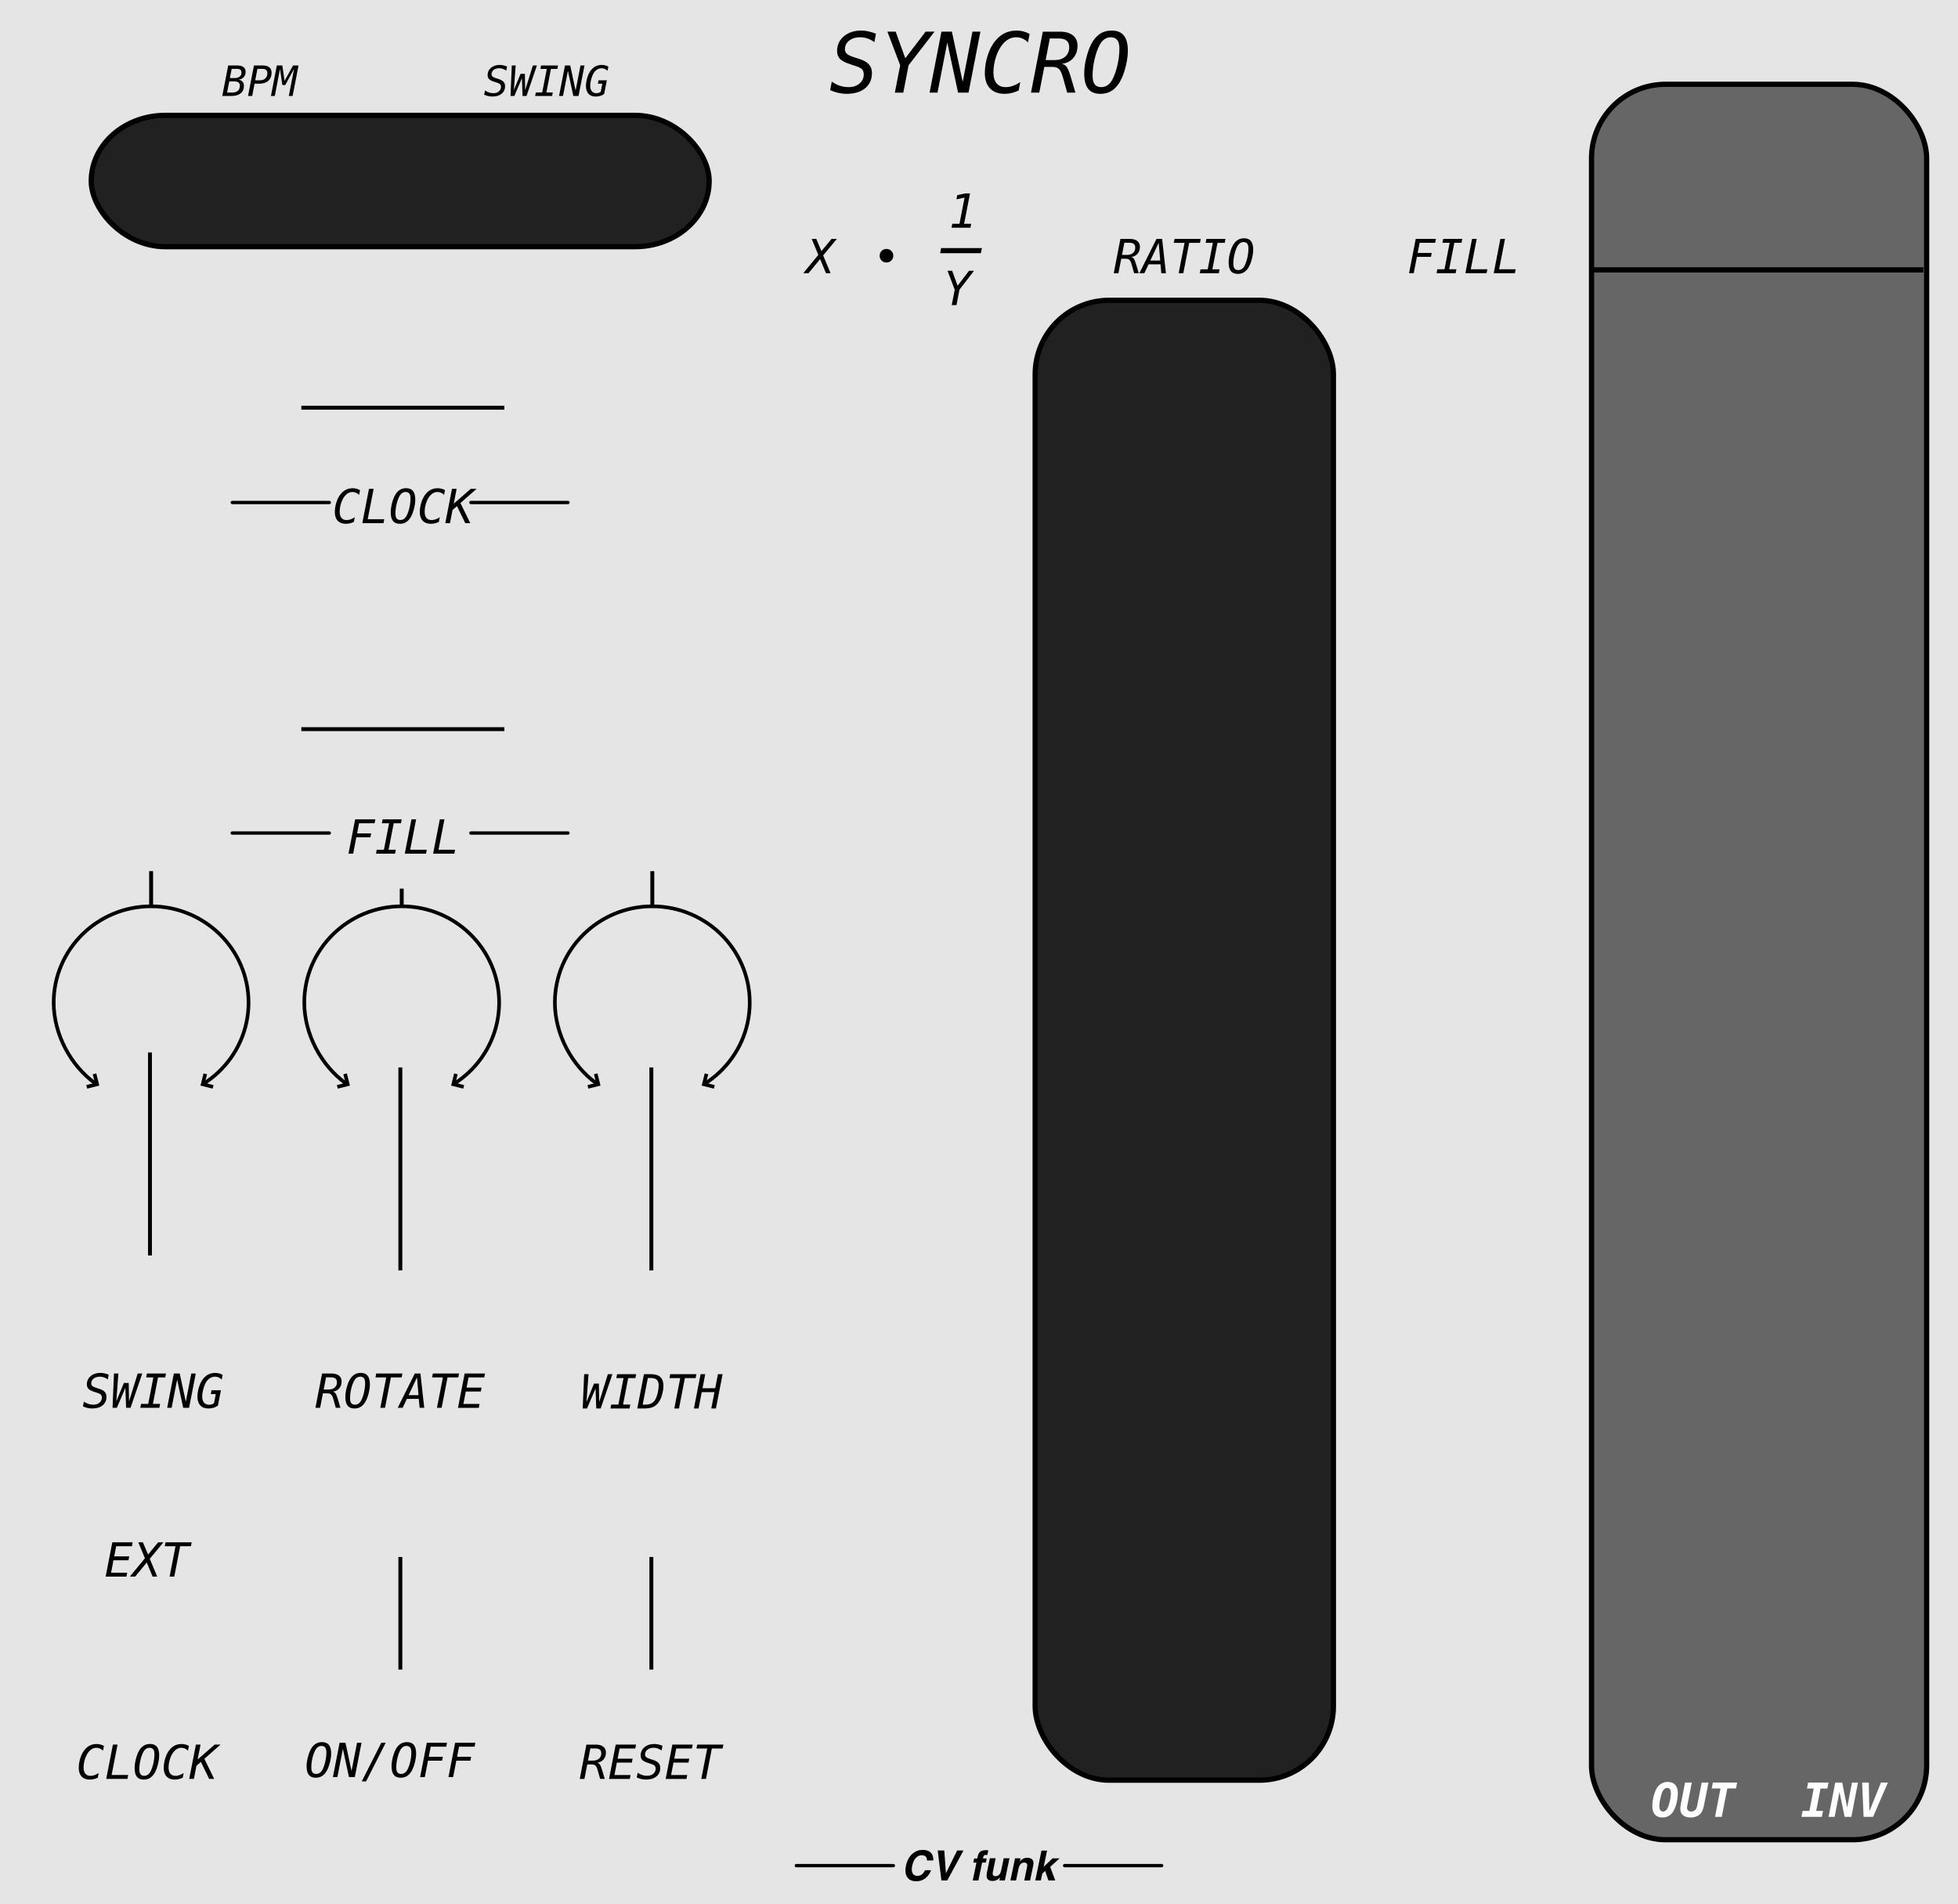 <?xml version="1.0" encoding="UTF-8" standalone="no"?>
<!-- Created with Inkscape (http://www.inkscape.org/) -->

<svg
   width="132.144mm"
   height="128.5mm"
   viewBox="0 0 132.144 128.5"
   version="1.1"
   id="svg8"
   inkscape:version="1.3.2 (091e20e, 2023-11-25)"
   sodipodi:docname="Syncro.svg"
   xml:space="preserve"
   xmlns:inkscape="http://www.inkscape.org/namespaces/inkscape"
   xmlns:sodipodi="http://sodipodi.sourceforge.net/DTD/sodipodi-0.dtd"
   xmlns="http://www.w3.org/2000/svg"
   xmlns:svg="http://www.w3.org/2000/svg"
   xmlns:rdf="http://www.w3.org/1999/02/22-rdf-syntax-ns#"
   xmlns:cc="http://creativecommons.org/ns#"
   xmlns:dc="http://purl.org/dc/elements/1.1/"
   xmlns:serif="http://www.serif.com/"><rect x="0" y="0" width="132.144" height="128.5" fill="#808080" stroke="none"/><defs
     id="defs2">
            
            
        
            
            
        </defs><sodipodi:namedview
     id="base"
     pagecolor="#ffffff"
     bordercolor="#666666"
     borderopacity="1.0"
     inkscape:pageopacity="0.0"
     inkscape:pageshadow="2"
     inkscape:zoom="1.1756216"
     inkscape:cx="249.65517"
     inkscape:cy="73.578099"
     inkscape:document-units="mm"
     inkscape:current-layer="layer1"
     showgrid="false"
     units="mm"
     inkscape:snap-bbox="true"
     inkscape:snap-page="true"
     inkscape:bbox-nodes="false"
     inkscape:snap-bbox-edge-midpoints="false"
     inkscape:window-width="1672"
     inkscape:window-height="982"
     inkscape:window-x="29"
     inkscape:window-y="38"
     inkscape:window-maximized="0"
     inkscape:snap-bbox-midpoints="true"
     inkscape:snap-nodes="false"
     inkscape:showpageshadow="2"
     inkscape:pagecheckerboard="0"
     inkscape:deskcolor="#d1d1d1"
     showguides="false" /><g
     inkscape:label="Layer 1"
     inkscape:groupmode="layer"
     id="layer1"
     transform="translate(0,-168.5)"
     style="display:inline"><rect
       x="-0.045"
       y="168.299"
       width="132.505"
       height="129.38"
       style="clip-rule:evenodd;display:inline;fill:#e5e5e5;fill-opacity:1;fill-rule:evenodd;stroke:#ebebeb;stroke-width:0.085px;stroke-linecap:round;stroke-linejoin:round;stroke-miterlimit:1.5;stroke-opacity:1"
       id="rect1-0" /><g
       id="text5"
       style="font-style:italic;font-size:3.175px;font-family:Menlo;-inkscape-font-specification:'Menlo Italic';text-align:center;text-anchor:middle;fill:#000000;stroke-width:0.353"
       aria-label="EXT&#10;CLOCK"><path
         style="stroke-width:0.353;fill:#000000"
         d="m 7.581,272.586 h 1.372 l -0.051,0.264 h -1.06 l -0.133,0.685 h 1.012 l -0.05,0.264 h -1.014 l -0.161,0.839 h 1.088 l -0.051,0.264 H 7.13 Z m 1.753,0 H 9.645 l 0.347,0.825 0.682,-0.825 h 0.358 l -0.924,1.115 0.502,1.2 H 10.299 L 9.905,273.951 9.121,274.9 H 8.762 l 1.019,-1.236 z m 1.836,0 h 1.767 l -0.051,0.264 h -0.727 l -0.397,2.051 h -0.316 l 0.4,-2.051 H 11.119 Z"
         id="path5" /><path
         style="stroke-width:0.353;fill:#000000"
         d="m 6.6,288.472 q -0.13,0.064 -0.264,0.095 -0.132,0.033 -0.273,0.033 -0.357,0 -0.553,-0.206 -0.195,-0.206 -0.195,-0.578 0,-0.341 0.109,-0.676 0.109,-0.335 0.285,-0.547 0.166,-0.202 0.366,-0.298 0.2,-0.096 0.456,-0.096 0.124,0 0.246,0.033 0.122,0.033 0.239,0.095 l -0.064,0.321 q -0.099,-0.098 -0.209,-0.146 -0.11,-0.048 -0.234,-0.048 -0.147,0 -0.273,0.064 -0.126,0.062 -0.236,0.191 -0.161,0.191 -0.26,0.488 -0.098,0.298 -0.098,0.597 0,0.268 0.121,0.411 0.121,0.143 0.349,0.143 0.132,0 0.271,-0.05 0.141,-0.05 0.278,-0.144 z m 1.02,-2.232 h 0.313 l -0.4,2.051 h 1.118 l -0.051,0.264 H 7.169 Z m 2.118,2.105 q 0.132,0 0.243,-0.079 0.112,-0.079 0.184,-0.226 0.115,-0.225 0.186,-0.544 0.071,-0.319 0.071,-0.614 0,-0.22 -0.082,-0.324 -0.081,-0.105 -0.251,-0.105 -0.132,0 -0.242,0.079 -0.11,0.079 -0.183,0.226 -0.118,0.228 -0.189,0.544 -0.071,0.316 -0.071,0.611 0,0.222 0.081,0.327 0.082,0.105 0.253,0.105 z m 1.006,-1.372 q 0,0.171 -0.036,0.371 -0.034,0.2 -0.101,0.411 -0.045,0.143 -0.098,0.256 -0.051,0.113 -0.112,0.205 -0.136,0.197 -0.305,0.291 -0.169,0.093 -0.394,0.093 -0.312,0 -0.462,-0.191 -0.15,-0.191 -0.15,-0.588 0,-0.172 0.033,-0.369 0.034,-0.198 0.101,-0.409 0.045,-0.143 0.096,-0.256 0.053,-0.113 0.113,-0.205 0.136,-0.197 0.305,-0.29 0.169,-0.095 0.394,-0.095 0.313,0 0.464,0.191 0.152,0.189 0.152,0.584 z m 1.591,1.499 q -0.13,0.064 -0.264,0.095 -0.132,0.033 -0.273,0.033 -0.357,0 -0.553,-0.206 -0.195,-0.206 -0.195,-0.578 0,-0.341 0.109,-0.676 0.109,-0.335 0.285,-0.547 0.166,-0.202 0.366,-0.298 0.2,-0.096 0.456,-0.096 0.124,0 0.246,0.033 0.122,0.033 0.239,0.095 l -0.064,0.321 q -0.099,-0.098 -0.209,-0.146 -0.11,-0.048 -0.234,-0.048 -0.147,0 -0.273,0.064 -0.126,0.062 -0.236,0.191 -0.161,0.191 -0.26,0.488 -0.098,0.298 -0.098,0.597 0,0.268 0.121,0.411 0.121,0.143 0.349,0.143 0.132,0 0.271,-0.05 0.141,-0.05 0.278,-0.144 z m 0.887,-2.232 h 0.313 l -0.197,1.003 1.15,-1.003 h 0.394 l -1.09,0.96 0.664,1.355 h -0.34 l -0.558,-1.149 -0.299,0.26 -0.174,0.888 h -0.315 z"
         id="path6" /></g><rect
       style="display:inline;fill:#212121;fill-opacity:1;stroke:#000000;stroke-width:0.353;stroke-dasharray:none;stroke-opacity:1"
       id="rect112"
       width="20.13"
       height="99.876"
       x="69.862"
       y="188.766"
       rx="5"
       ry="5" /><rect
       style="display:inline;fill:#666666;fill-opacity:1;stroke:#000000;stroke-width:0.353;stroke-dasharray:none;stroke-opacity:1"
       id="rect49"
       width="22.616"
       height="118.472"
       x="107.411"
       y="174.188"
       rx="5"
       ry="5" /><g
       id="g212"
       transform="translate(7.034,-0.2)"><path
         id="path128"
         d="m 55.888,293.881 c 0.059,0.125 0.079,0.251 0.058,0.378 h -0.415 c -0.006,-0.097 -0.025,-0.17 -0.058,-0.22 -0.057,-0.088 -0.159,-0.132 -0.307,-0.132 -0.151,0 -0.283,0.062 -0.396,0.186 -0.113,0.124 -0.193,0.299 -0.24,0.527 -0.048,0.227 -0.037,0.397 0.031,0.51 0.068,0.113 0.173,0.169 0.315,0.169 0.145,0 0.267,-0.049 0.364,-0.146 0.053,-0.052 0.104,-0.13 0.154,-0.235 h 0.411 c -0.082,0.221 -0.211,0.4 -0.387,0.539 -0.176,0.138 -0.38,0.207 -0.611,0.207 -0.285,0 -0.49,-0.093 -0.615,-0.28 -0.124,-0.188 -0.151,-0.445 -0.083,-0.772 0.073,-0.353 0.223,-0.626 0.448,-0.817 0.197,-0.167 0.42,-0.25 0.669,-0.25 0.334,0 0.554,0.112 0.663,0.335 z"
         style="clip-rule:evenodd;fill:#000000;fill-rule:nonzero;stroke-width:0.352;stroke-linecap:round;stroke-linejoin:round;stroke-miterlimit:1.5" /><path
         id="path129"
         d="m 56.806,295.122 0.756,-1.537 h 0.431 l -1.099,2.024 h -0.392 l -0.249,-2.024 h 0.443 z"
         style="clip-rule:evenodd;fill:#000000;fill-rule:nonzero;stroke-width:0.352;stroke-linecap:round;stroke-linejoin:round;stroke-miterlimit:1.5" /><path
         id="path130"
         d="m 59.558,294.126 -0.058,0.276 h -0.251 l -0.251,1.207 h -0.382 l 0.251,-1.207 h -0.215 l 0.058,-0.276 h 0.21 l 0.02,-0.096 c 0.034,-0.16 0.083,-0.271 0.148,-0.331 0.075,-0.089 0.218,-0.135 0.431,-0.135 0.024,0 0.046,7.1e-4 0.066,0.002 0.019,0.001 0.046,0.004 0.08,0.006 l -0.067,0.319 c -0.021,-0.003 -0.056,-0.005 -0.106,-0.006 -0.05,-0.001 -0.088,0.01 -0.113,0.034 -0.025,0.024 -0.039,0.051 -0.045,0.08 -0.006,0.03 -0.015,0.071 -0.027,0.126 z"
         style="clip-rule:evenodd;fill:#000000;fill-rule:nonzero;stroke-width:0.352;stroke-linecap:round;stroke-linejoin:round;stroke-miterlimit:1.5" /><path
         id="path131"
         d="m 60.455,295.398 c -0.004,0.005 -0.016,0.018 -0.035,0.041 -0.019,0.023 -0.04,0.043 -0.063,0.06 -0.072,0.055 -0.138,0.092 -0.199,0.112 -0.06,0.02 -0.128,0.03 -0.204,0.03 -0.217,0 -0.347,-0.079 -0.389,-0.239 -0.024,-0.088 -0.017,-0.217 0.019,-0.389 l 0.187,-0.902 h 0.393 l -0.187,0.902 c -0.018,0.085 -0.021,0.149 -0.011,0.192 0.019,0.076 0.08,0.114 0.182,0.114 0.131,0 0.232,-0.054 0.303,-0.162 0.038,-0.059 0.067,-0.136 0.086,-0.232 l 0.169,-0.815 h 0.389 l -0.311,1.497 h -0.373 z"
         style="clip-rule:evenodd;fill:#000000;fill-rule:nonzero;stroke-width:0.352;stroke-linecap:round;stroke-linejoin:round;stroke-miterlimit:1.5" /><path
         id="path132"
         d="m 62.28,294.699 c 0.017,-0.079 0.019,-0.139 0.007,-0.181 -0.021,-0.077 -0.085,-0.116 -0.191,-0.116 -0.13,0 -0.231,0.056 -0.303,0.169 -0.038,0.06 -0.066,0.136 -0.085,0.228 l -0.168,0.81 h -0.382 l 0.311,-1.494 h 0.371 l -0.046,0.218 c 0.065,-0.076 0.124,-0.132 0.175,-0.166 0.091,-0.061 0.198,-0.09 0.319,-0.09 0.152,0 0.267,0.04 0.347,0.122 0.079,0.081 0.1,0.215 0.061,0.403 l -0.21,1.008 h -0.393 z"
         style="clip-rule:evenodd;fill:#000000;fill-rule:nonzero;stroke-width:0.352;stroke-linecap:round;stroke-linejoin:round;stroke-miterlimit:1.5" /><path
         id="path133"
         d="m 63.309,295.138 -0.097,0.47 h -0.377 l 0.42,-2.017 h 0.377 l -0.228,1.091 0.595,-0.564 h 0.476 l -0.633,0.573 0.343,0.917 h -0.463 l -0.218,-0.64 z"
         style="clip-rule:evenodd;fill:#000000;fill-rule:nonzero;stroke-width:0.352;stroke-linecap:round;stroke-linejoin:round;stroke-miterlimit:1.5" /><path
         id="path134"
         d="m 46.71,294.606 h 6.549"
         style="clip-rule:evenodd;fill:none;fill-rule:evenodd;stroke:#000000;stroke-width:0.225px;stroke-linecap:round;stroke-linejoin:round;stroke-miterlimit:1.5;stroke-opacity:1.0" /><path
         id="path135"
         d="m 64.817,294.606 h 6.549"
         style="clip-rule:evenodd;fill:none;fill-rule:evenodd;stroke:#000000;stroke-width:0.225px;stroke-linecap:round;stroke-linejoin:round;stroke-miterlimit:1.5;stroke-opacity:1.0" /></g><path
       style="font-style:italic;font-size:5.558px;font-family:Menlo;-inkscape-font-specification:'Menlo Italic';display:none;fill:#ffffff;stroke-width:0.463"
       d="m 13.942,173.031 h 0.518 l -0.244,3.283 0.893,-2.171 h 0.573 l 0.041,2.176 1.023,-3.289 h 0.537 l -1.384,4.051 h -0.526 l -0.084,-2.361 -1.007,2.361 h -0.51 z m 4.947,0.456 -0.988,2.1 h 1.167 z m -0.261,-0.456 h 0.668 l 0.45,4.051 h -0.545 l -0.095,-1.056 h -1.411 l -0.499,1.056 h -0.589 z m 2.996,3.536 1.623,-3.536 h 0.583 l -1.951,4.051 h -0.7 l -0.399,-4.051 h 0.537 z m 2.895,-3.536 h 2.402 l -0.09,0.461 h -1.856 l -0.233,1.199 h 1.772 l -0.087,0.461 h -1.775 l -0.282,1.468 h 1.905 l -0.09,0.461 h -2.456 z m 7.148,0.45 -0.296,1.522 h 0.635 q 0.448,0 0.714,-0.258 0.269,-0.261 0.269,-0.692 0,-0.293 -0.168,-0.431 -0.168,-0.141 -0.521,-0.141 z m -0.461,-0.45 h 1.194 q 0.559,0 0.852,0.25 0.293,0.25 0.293,0.722 0,0.676 -0.434,1.064 -0.434,0.388 -1.194,0.388 h -0.632 l -0.317,1.628 h -0.551 z m 4.496,2.138 q 0.195,0.038 0.312,0.182 0.119,0.144 0.266,0.624 l 0.328,1.107 h -0.545 l -0.288,-1.023 q -0.119,-0.423 -0.269,-0.556 -0.147,-0.133 -0.445,-0.133 h -0.521 l -0.334,1.712 h -0.551 l 0.784,-4.051 h 1.129 q 0.562,0 0.868,0.244 0.309,0.242 0.309,0.684 0,0.497 -0.282,0.822 -0.28,0.326 -0.763,0.388 z m -0.795,-1.688 -0.277,1.438 h 0.594 q 0.442,0 0.706,-0.231 0.266,-0.233 0.266,-0.619 0,-0.304 -0.171,-0.445 -0.171,-0.144 -0.54,-0.144 z m 3.425,3.235 q 0.231,0 0.426,-0.138 0.195,-0.138 0.323,-0.396 0.201,-0.393 0.326,-0.952 0.125,-0.559 0.125,-1.075 0,-0.385 -0.144,-0.567 -0.141,-0.185 -0.44,-0.185 -0.231,0 -0.423,0.138 -0.193,0.138 -0.32,0.396 -0.206,0.399 -0.331,0.952 -0.125,0.554 -0.125,1.069 0,0.388 0.141,0.573 0.144,0.185 0.442,0.185 z m 1.761,-2.402 q 0,0.298 -0.062,0.649 -0.06,0.35 -0.176,0.719 -0.079,0.25 -0.171,0.448 -0.09,0.198 -0.195,0.358 -0.239,0.345 -0.535,0.51 -0.296,0.163 -0.689,0.163 -0.545,0 -0.809,-0.334 -0.263,-0.334 -0.263,-1.028 0,-0.301 0.057,-0.646 0.06,-0.347 0.176,-0.716 0.079,-0.25 0.168,-0.448 0.092,-0.198 0.198,-0.358 0.239,-0.345 0.535,-0.507 0.296,-0.166 0.689,-0.166 0.548,0 0.811,0.334 0.266,0.331 0.266,1.023 z m 1.612,-0.833 -0.296,1.522 h 0.635 q 0.448,0 0.714,-0.258 0.269,-0.261 0.269,-0.692 0,-0.293 -0.168,-0.431 -0.168,-0.141 -0.521,-0.141 z m -0.461,-0.45 h 1.194 q 0.559,0 0.852,0.25 0.293,0.25 0.293,0.722 0,0.676 -0.434,1.064 -0.434,0.388 -1.194,0.388 h -0.632 l -0.317,1.628 h -0.551 z m 4.412,0.456 -0.988,2.1 h 1.167 z m -0.261,-0.456 h 0.668 l 0.45,4.051 h -0.545 l -0.095,-1.056 h -1.411 l -0.499,1.056 H 43.374 Z m 4.241,3.791 q -0.236,0.168 -0.516,0.255 -0.28,0.084 -0.597,0.084 -0.63,0 -0.969,-0.364 -0.336,-0.366 -0.336,-1.042 0,-0.244 0.043,-0.518 0.046,-0.277 0.133,-0.578 0.095,-0.317 0.223,-0.573 0.128,-0.258 0.28,-0.44 0.29,-0.353 0.64,-0.521 0.353,-0.168 0.803,-0.168 0.217,0 0.431,0.057 0.217,0.057 0.426,0.166 l -0.111,0.562 q -0.176,-0.171 -0.372,-0.255 -0.193,-0.084 -0.412,-0.084 -0.266,0 -0.499,0.114 -0.233,0.111 -0.418,0.331 -0.119,0.141 -0.225,0.353 -0.106,0.212 -0.187,0.475 -0.092,0.309 -0.141,0.581 -0.046,0.271 -0.046,0.491 0,0.464 0.214,0.716 0.214,0.252 0.608,0.252 0.185,0 0.331,-0.049 0.147,-0.052 0.247,-0.147 l 0.206,-1.066 h -0.589 l 0.081,-0.45 h 1.113 z m 2.711,-3.335 -0.988,2.1 h 1.167 z m -0.261,-0.456 h 0.668 l 0.45,4.051 h -0.545 l -0.095,-1.056 h -1.411 l -0.499,1.056 h -0.589 z m 2.136,0 h 3.094 l -0.09,0.461 h -1.273 l -0.695,3.59 H 54.706 l 0.7,-3.59 h -1.273 z m 3.761,0 h 2.252 l -0.09,0.461 h -0.852 l -0.605,3.129 h 0.852 l -0.09,0.461 H 57.2 l 0.09,-0.461 h 0.849 l 0.608,-3.129 h -0.852 z m 3.769,3.685 q 0.231,0 0.426,-0.138 0.195,-0.138 0.323,-0.396 0.201,-0.393 0.326,-0.952 0.125,-0.559 0.125,-1.075 0,-0.385 -0.144,-0.567 -0.141,-0.185 -0.44,-0.185 -0.231,0 -0.423,0.138 -0.193,0.138 -0.32,0.396 -0.206,0.399 -0.331,0.952 -0.125,0.554 -0.125,1.069 0,0.388 0.141,0.573 0.144,0.185 0.442,0.185 z m 1.761,-2.402 q 0,0.298 -0.062,0.649 -0.06,0.35 -0.176,0.719 -0.079,0.25 -0.171,0.448 -0.09,0.198 -0.195,0.358 -0.239,0.345 -0.535,0.51 -0.296,0.163 -0.689,0.163 -0.545,0 -0.809,-0.334 -0.263,-0.334 -0.263,-1.028 0,-0.301 0.057,-0.646 0.06,-0.347 0.176,-0.716 0.079,-0.25 0.168,-0.448 0.092,-0.198 0.198,-0.358 0.239,-0.345 0.535,-0.507 0.296,-0.166 0.689,-0.166 0.548,0 0.811,0.334 0.266,0.331 0.266,1.023 z m 0.996,-1.284 h 0.695 l 0.716,3.335 0.649,-3.335 h 0.529 l -0.79,4.051 h -0.695 l -0.716,-3.335 -0.651,3.335 h -0.526 z"
       id="text1"
       aria-label="WAVE PROPAGATION" /><path
       d="m 27.524,256.282 2.185,-2.296 2.054,2.296 h -4.126"
       style="clip-rule:evenodd;display:none;fill:#d08c59;fill-rule:evenodd;stroke-width:0.352;stroke-linecap:square;stroke-linejoin:round;stroke-miterlimit:1.5"
       id="path38" /><path
       d="m 45.881,256.282 2.185,-2.296 2.054,2.296 h -4.126"
       style="clip-rule:evenodd;display:none;fill:#d08c59;fill-rule:evenodd;stroke-width:0.352;stroke-linecap:square;stroke-linejoin:round;stroke-miterlimit:1.5"
       id="path39" /><path
       d="m 33.418,268.351 3.734,-2.295 0.505,2.295 h -4.126"
       style="clip-rule:evenodd;display:none;fill:#d08c59;fill-rule:evenodd;stroke-width:0.352;stroke-linecap:square;stroke-linejoin:round;stroke-miterlimit:1.5"
       id="path42" /><path
       d="m 21.306,268.367 0.495,-2.296 3.744,2.296 h -4.126"
       style="clip-rule:evenodd;display:none;fill:#d08c59;fill-rule:evenodd;stroke-width:0.352;stroke-linecap:square;stroke-linejoin:round;stroke-miterlimit:1.5"
       id="path43" /><path
       d="m 56.551,268.367 c -0.221,-1.677 -0.953,-2.436 -2.185,-2.296 0.145,1.196 -0.268,2.103 -2.054,2.296 h 4.126"
       style="clip-rule:evenodd;display:none;fill:#d08c59;fill-rule:evenodd;stroke-width:0.352;stroke-linecap:square;stroke-linejoin:round;stroke-miterlimit:1.5"
       id="path44" /><path
       d="m 39.803,268.367 c 0.221,-1.677 0.953,-2.436 2.184,-2.296 -0.144,1.196 0.268,2.103 2.054,2.296 h -4.126"
       style="clip-rule:evenodd;display:none;fill:#d08c59;fill-rule:evenodd;stroke-width:0.352;stroke-linecap:square;stroke-linejoin:round;stroke-miterlimit:1.5"
       id="path45" /><path
       style="font-style:italic;font-size:5.644px;font-family:Menlo;-inkscape-font-specification:'Menlo Italic';text-align:center;text-anchor:middle;fill:#000000;stroke-width:0.353"
       d="m 59.117,170.778 -0.107,0.565 q -0.223,-0.163 -0.463,-0.245 -0.24,-0.083 -0.496,-0.083 -0.455,0 -0.741,0.226 -0.287,0.226 -0.287,0.576 0,0.196 0.135,0.317 0.135,0.121 0.491,0.232 l 0.333,0.107 q 0.449,0.138 0.656,0.369 0.209,0.229 0.209,0.584 0,0.648 -0.458,1.028 -0.458,0.378 -1.249,0.378 -0.287,0 -0.565,-0.063 -0.276,-0.061 -0.551,-0.185 l 0.113,-0.576 q 0.27,0.19 0.546,0.281 0.278,0.091 0.587,0.091 0.455,0 0.739,-0.243 0.284,-0.243 0.284,-0.615 0,-0.226 -0.121,-0.35 -0.121,-0.124 -0.488,-0.237 l -0.278,-0.091 q -0.507,-0.16 -0.711,-0.361 -0.201,-0.204 -0.201,-0.537 0,-0.609 0.455,-0.995 0.455,-0.389 1.188,-0.389 0.22,0 0.469,0.055 0.251,0.055 0.513,0.16 z m 0.774,-0.141 h 0.557 l 0.65,1.794 1.37,-1.794 h 0.601 l -1.75,2.268 -0.356,1.847 h -0.571 l 0.361,-1.847 z m 3.646,0 h 0.706 l 0.728,3.387 0.659,-3.387 h 0.537 l -0.802,4.115 h -0.706 l -0.728,-3.387 -0.661,3.387 h -0.535 z m 5.214,3.969 q -0.232,0.113 -0.469,0.168 -0.234,0.058 -0.485,0.058 -0.634,0 -0.984,-0.367 -0.347,-0.367 -0.347,-1.028 0,-0.606 0.193,-1.202 0.193,-0.595 0.507,-0.973 0.295,-0.358 0.65,-0.529 0.356,-0.171 0.81,-0.171 0.22,0 0.438,0.058 0.218,0.058 0.424,0.168 l -0.113,0.571 q -0.176,-0.174 -0.372,-0.259 -0.196,-0.085 -0.416,-0.085 -0.262,0 -0.485,0.113 -0.223,0.11 -0.419,0.339 -0.287,0.339 -0.463,0.868 -0.174,0.529 -0.174,1.061 0,0.477 0.215,0.73 0.215,0.254 0.62,0.254 0.234,0 0.482,-0.088 0.251,-0.088 0.493,-0.256 z m 2.908,-1.797 q 0.198,0.039 0.317,0.185 0.121,0.146 0.27,0.634 l 0.333,1.124 h -0.554 l -0.292,-1.039 q -0.121,-0.43 -0.273,-0.565 -0.149,-0.135 -0.452,-0.135 h -0.529 l -0.339,1.739 h -0.559 l 0.797,-4.115 h 1.147 q 0.571,0 0.882,0.248 0.314,0.245 0.314,0.695 0,0.504 -0.287,0.835 -0.284,0.331 -0.774,0.394 z m -0.808,-1.714 -0.281,1.461 h 0.604 q 0.449,0 0.717,-0.234 0.27,-0.237 0.27,-0.628 0,-0.309 -0.174,-0.452 -0.174,-0.146 -0.548,-0.146 z m 3.478,3.285 q 0.234,0 0.433,-0.141 0.198,-0.141 0.328,-0.402 0.204,-0.4 0.331,-0.967 0.127,-0.568 0.127,-1.091 0,-0.391 -0.146,-0.576 -0.143,-0.187 -0.446,-0.187 -0.234,0 -0.43,0.141 -0.196,0.141 -0.325,0.402 -0.209,0.405 -0.336,0.967 -0.127,0.562 -0.127,1.086 0,0.394 0.143,0.582 0.146,0.187 0.449,0.187 z m 1.789,-2.439 q 0,0.303 -0.063,0.659 -0.061,0.356 -0.179,0.73 -0.08,0.254 -0.174,0.455 -0.091,0.201 -0.198,0.364 -0.243,0.35 -0.543,0.518 -0.3,0.165 -0.7,0.165 -0.554,0 -0.821,-0.339 -0.267,-0.339 -0.267,-1.045 0,-0.306 0.058,-0.656 0.061,-0.353 0.179,-0.728 0.08,-0.254 0.171,-0.455 0.094,-0.201 0.201,-0.364 0.243,-0.35 0.543,-0.515 0.3,-0.168 0.7,-0.168 0.557,0 0.824,0.339 0.27,0.336 0.27,1.039 z"
       id="text26"
       aria-label="SYNCRO" /><path
       style="font-style:italic;font-size:3.175px;font-family:Menlo;-inkscape-font-specification:'Menlo Italic';text-align:center;text-anchor:middle;fill:#000000;stroke-width:0.353"
       d="m 54.781,184.623 h 0.31 l 0.347,0.825 0.682,-0.825 h 0.358 l -0.924,1.115 0.502,1.2 h -0.312 l -0.394,-0.949 -0.784,0.949 H 54.209 l 1.019,-1.236 z"
       id="text27"
       aria-label="X" /><path
       style="font-style:italic;font-size:3.175px;font-family:Menlo;-inkscape-font-specification:'Menlo Italic';text-align:center;text-anchor:middle;fill:#000000;stroke-width:0.353"
       d="m 63.949,186.775 h 0.313 l 0.366,1.009 0.77,-1.009 h 0.338 l -0.984,1.276 -0.2,1.039 h -0.321 l 0.203,-1.039 z"
       id="text28"
       aria-label="Y" /><path
       style="font-style:italic;font-size:3.175px;font-family:Menlo;-inkscape-font-specification:'Menlo Italic';text-align:center;text-anchor:middle;fill:#000000;stroke-width:0.353"
       d="m 64.269,183.604 h 0.485 l 0.343,-1.769 -0.546,0.118 0.054,-0.285 0.546,-0.115 h 0.315 l -0.4,2.051 h 0.479 l -0.051,0.264 h -1.276 z"
       id="text29"
       aria-label="1" /><path
       style="font-style:italic;font-size:3.175px;font-family:Menlo;-inkscape-font-specification:'Menlo Italic';text-align:center;text-anchor:middle;fill:#000000;stroke-width:0.353"
       d="m 59.367,185.756 q 0,-0.192 0.133,-0.324 0.133,-0.133 0.327,-0.133 0.192,0 0.326,0.133 0.135,0.133 0.135,0.324 0,0.192 -0.135,0.327 -0.135,0.133 -0.329,0.133 -0.192,0 -0.326,-0.132 -0.132,-0.133 -0.132,-0.329 z"
       id="text32"
       aria-label="•" /><path
       style="font-style:italic;font-size:3.175px;font-family:Menlo;-inkscape-font-specification:'Menlo Italic';text-align:center;text-anchor:middle;fill:#000000;stroke-width:0.353"
       d="m 76.335,185.845 q 0.112,0.022 0.178,0.104 0.068,0.082 0.152,0.357 l 0.188,0.633 h -0.312 l -0.164,-0.584 q -0.068,-0.242 -0.153,-0.318 -0.084,-0.076 -0.254,-0.076 h -0.298 l -0.191,0.978 h -0.315 l 0.448,-2.315 h 0.645 q 0.321,0 0.496,0.14 0.177,0.138 0.177,0.391 0,0.284 -0.161,0.47 -0.16,0.186 -0.436,0.222 z m -0.454,-0.964 -0.158,0.822 h 0.34 q 0.253,0 0.403,-0.132 0.152,-0.133 0.152,-0.353 0,-0.174 -0.098,-0.254 -0.098,-0.082 -0.309,-0.082 z m 2.318,0.003 -0.564,1.2 h 0.667 z m -0.149,-0.26 h 0.381 l 0.257,2.315 h -0.312 l -0.054,-0.603 h -0.806 l -0.285,0.603 h -0.336 z m 1.22,0 h 1.767 l -0.051,0.264 H 80.258 l -0.397,2.051 h -0.316 l 0.4,-2.051 h -0.727 z m 2.149,0 h 1.287 l -0.051,0.264 h -0.487 l -0.346,1.787 h 0.487 l -0.051,0.264 h -1.287 l 0.051,-0.264 h 0.485 l 0.347,-1.787 h -0.487 z m 2.153,2.105 q 0.132,0 0.243,-0.079 0.112,-0.079 0.184,-0.226 0.115,-0.225 0.186,-0.544 0.071,-0.319 0.071,-0.614 0,-0.22 -0.082,-0.324 -0.081,-0.105 -0.251,-0.105 -0.132,0 -0.242,0.079 -0.11,0.079 -0.183,0.226 -0.118,0.228 -0.189,0.544 -0.071,0.316 -0.071,0.611 0,0.222 0.081,0.327 0.082,0.105 0.253,0.105 z m 1.006,-1.372 q 0,0.171 -0.036,0.371 -0.034,0.2 -0.101,0.411 -0.045,0.143 -0.098,0.256 -0.051,0.113 -0.112,0.205 -0.136,0.197 -0.305,0.291 -0.169,0.093 -0.394,0.093 -0.312,0 -0.462,-0.191 -0.15,-0.191 -0.15,-0.588 0,-0.172 0.033,-0.369 0.034,-0.198 0.101,-0.409 0.045,-0.143 0.096,-0.256 0.053,-0.113 0.113,-0.205 0.136,-0.197 0.305,-0.29 0.169,-0.095 0.394,-0.095 0.313,0 0.464,0.191 0.152,0.189 0.152,0.584 z"
       id="text48"
       aria-label="RATIO" /><path
       style="font-style:italic;font-size:3.175px;font-family:Menlo;-inkscape-font-specification:'Menlo Italic';text-align:center;text-anchor:middle;fill:#000000;stroke-width:0.353"
       d="m 40.296,287.461 q 0.112,0.022 0.178,0.104 0.068,0.082 0.152,0.357 l 0.188,0.633 h -0.312 l -0.164,-0.584 q -0.068,-0.242 -0.153,-0.318 -0.084,-0.076 -0.254,-0.076 h -0.298 l -0.191,0.978 h -0.315 l 0.448,-2.315 h 0.645 q 0.321,0 0.496,0.14 0.177,0.138 0.177,0.391 0,0.284 -0.161,0.47 -0.16,0.186 -0.436,0.222 z m -0.454,-0.964 -0.158,0.822 h 0.34 q 0.253,0 0.403,-0.132 0.152,-0.133 0.152,-0.353 0,-0.174 -0.098,-0.254 -0.098,-0.082 -0.309,-0.082 z m 1.712,-0.257 h 1.372 l -0.051,0.264 h -1.06 l -0.133,0.685 h 1.012 l -0.05,0.264 h -1.014 l -0.161,0.839 h 1.088 l -0.051,0.264 h -1.403 z m 3.156,0.079 -0.06,0.318 q -0.126,-0.091 -0.26,-0.138 -0.135,-0.046 -0.279,-0.046 -0.256,0 -0.417,0.127 -0.161,0.127 -0.161,0.324 0,0.11 0.076,0.178 0.076,0.068 0.276,0.13 l 0.188,0.06 q 0.253,0.077 0.369,0.208 0.118,0.129 0.118,0.329 0,0.364 -0.257,0.578 -0.257,0.212 -0.702,0.212 -0.161,0 -0.318,-0.036 -0.155,-0.034 -0.31,-0.104 l 0.064,-0.324 q 0.152,0.107 0.307,0.158 0.157,0.051 0.33,0.051 0.256,0 0.415,-0.136 0.16,-0.136 0.16,-0.346 0,-0.127 -0.068,-0.197 -0.068,-0.07 -0.274,-0.133 l -0.157,-0.051 q -0.285,-0.09 -0.4,-0.203 -0.113,-0.115 -0.113,-0.302 0,-0.343 0.256,-0.56 0.256,-0.219 0.668,-0.219 0.124,0 0.264,0.031 0.141,0.031 0.288,0.09 z m 0.667,-0.079 h 1.372 l -0.051,0.264 h -1.06 l -0.133,0.685 h 1.012 l -0.05,0.264 h -1.014 l -0.161,0.839 h 1.088 l -0.051,0.264 h -1.403 z m 1.677,0 h 1.767 l -0.051,0.264 H 48.042 l -0.397,2.051 h -0.316 l 0.4,-2.051 h -0.727 z"
       id="text122"
       aria-label="RESET" /><path
       style="font-style:italic;font-size:3.175px;font-family:Menlo;-inkscape-font-specification:'Menlo Italic';text-align:center;text-anchor:middle;fill:#000000;stroke-width:0.353"
       d="m 7.335,261.275 -0.06,0.318 q -0.126,-0.091 -0.26,-0.138 -0.135,-0.046 -0.279,-0.046 -0.256,0 -0.417,0.127 -0.161,0.127 -0.161,0.324 0,0.11 0.076,0.178 0.076,0.068 0.276,0.13 l 0.188,0.06 q 0.253,0.077 0.369,0.208 0.118,0.129 0.118,0.329 0,0.364 -0.257,0.578 -0.257,0.212 -0.702,0.212 -0.161,0 -0.318,-0.036 -0.155,-0.034 -0.31,-0.104 l 0.064,-0.324 q 0.152,0.107 0.307,0.158 0.157,0.051 0.33,0.051 0.256,0 0.415,-0.136 0.16,-0.136 0.16,-0.346 0,-0.127 -0.068,-0.197 -0.068,-0.07 -0.274,-0.133 l -0.157,-0.051 q -0.285,-0.09 -0.4,-0.203 -0.113,-0.115 -0.113,-0.302 0,-0.343 0.256,-0.56 0.256,-0.219 0.668,-0.219 0.124,0 0.264,0.031 0.141,0.031 0.288,0.09 z m 0.358,-0.079 h 0.296 l -0.14,1.876 0.51,-1.24 h 0.327 l 0.023,1.243 0.584,-1.879 h 0.307 l -0.791,2.315 H 8.51 l -0.048,-1.349 -0.575,1.349 H 7.595 Z m 2.223,0 h 1.287 l -0.051,0.264 h -0.487 l -0.346,1.787 h 0.487 l -0.051,0.264 H 9.468 l 0.051,-0.264 h 0.485 l 0.347,-1.787 H 9.865 Z m 1.817,0 h 0.397 l 0.409,1.905 0.371,-1.905 h 0.302 l -0.451,2.315 h -0.397 l -0.409,-1.905 -0.372,1.905 h -0.301 z m 2.972,2.166 q -0.135,0.096 -0.295,0.146 -0.16,0.048 -0.341,0.048 -0.36,0 -0.553,-0.208 -0.192,-0.209 -0.192,-0.595 0,-0.14 0.025,-0.296 0.026,-0.158 0.076,-0.33 0.054,-0.181 0.127,-0.327 0.073,-0.147 0.16,-0.251 0.166,-0.202 0.366,-0.298 0.202,-0.096 0.459,-0.096 0.124,0 0.246,0.033 0.124,0.033 0.243,0.095 l -0.064,0.321 q -0.101,-0.098 -0.212,-0.146 -0.11,-0.048 -0.236,-0.048 -0.152,0 -0.285,0.065 -0.133,0.064 -0.239,0.189 -0.068,0.081 -0.129,0.202 -0.06,0.121 -0.107,0.271 -0.053,0.177 -0.081,0.332 -0.026,0.155 -0.026,0.281 0,0.265 0.122,0.409 0.122,0.144 0.347,0.144 0.105,0 0.189,-0.028 0.084,-0.029 0.141,-0.084 l 0.118,-0.609 h -0.336 l 0.047,-0.257 h 0.636 z"
       id="text123"
       aria-label="SWING" /><path
       style="font-style:italic;font-size:2.822px;font-family:Menlo;-inkscape-font-specification:'Menlo Italic';text-align:center;text-anchor:middle;fill:#000000;stroke-width:0.353"
       d="m 15.472,173.993 -0.147,0.754 h 0.342 q 0.254,0 0.387,-0.12 0.135,-0.12 0.135,-0.346 0,-0.147 -0.094,-0.218 -0.094,-0.07 -0.291,-0.07 z m 0.163,-0.846 -0.121,0.62 h 0.336 q 0.208,0 0.327,-0.099 0.12,-0.101 0.12,-0.276 0,-0.13 -0.077,-0.187 -0.076,-0.058 -0.248,-0.058 z m -0.234,-0.229 h 0.61 q 0.28,0 0.423,0.11 0.143,0.109 0.143,0.321 0,0.212 -0.127,0.356 -0.127,0.142 -0.342,0.17 0.172,0.032 0.263,0.141 0.092,0.109 0.092,0.28 0,0.322 -0.22,0.502 -0.219,0.179 -0.62,0.179 H 15.001 Z m 1.973,0.229 -0.15,0.773 h 0.322 q 0.227,0 0.362,-0.131 0.136,-0.132 0.136,-0.351 0,-0.149 -0.085,-0.219 -0.085,-0.072 -0.265,-0.072 z m -0.234,-0.229 h 0.606 q 0.284,0 0.433,0.127 0.149,0.127 0.149,0.367 0,0.343 -0.22,0.54 -0.22,0.197 -0.606,0.197 h -0.321 l -0.161,0.827 h -0.28 z m 1.543,0 h 0.371 l 0.152,1.042 0.571,-1.042 h 0.372 l -0.401,2.057 h -0.256 l 0.356,-1.829 -0.598,1.096 h -0.194 l -0.158,-1.096 -0.353,1.829 H 18.286 Z"
       id="text135"
       aria-label="BPM" /><path
       style="font-style:italic;font-size:3.175px;font-family:Menlo;-inkscape-font-specification:'Menlo Italic';text-align:center;text-anchor:middle;fill:#000000;stroke-width:0.353"
       d="m 22.457,262.417 q 0.112,0.022 0.178,0.104 0.068,0.082 0.152,0.357 l 0.188,0.633 h -0.312 l -0.164,-0.584 q -0.068,-0.242 -0.153,-0.318 -0.084,-0.076 -0.254,-0.076 h -0.298 l -0.191,0.978 h -0.315 l 0.448,-2.315 h 0.645 q 0.321,0 0.496,0.14 0.177,0.138 0.177,0.391 0,0.284 -0.161,0.47 -0.16,0.186 -0.436,0.222 z m -0.454,-0.964 -0.158,0.822 h 0.34 q 0.253,0 0.403,-0.132 0.152,-0.133 0.152,-0.353 0,-0.174 -0.098,-0.254 -0.098,-0.082 -0.309,-0.082 z m 1.956,1.848 q 0.132,0 0.243,-0.079 0.112,-0.079 0.184,-0.226 0.115,-0.225 0.186,-0.544 0.071,-0.319 0.071,-0.614 0,-0.22 -0.082,-0.324 -0.081,-0.105 -0.251,-0.105 -0.132,0 -0.242,0.079 -0.11,0.079 -0.183,0.226 -0.118,0.228 -0.189,0.544 -0.071,0.316 -0.071,0.611 0,0.222 0.081,0.327 0.082,0.105 0.253,0.105 z m 1.006,-1.372 q 0,0.171 -0.036,0.371 -0.034,0.2 -0.101,0.411 -0.045,0.143 -0.098,0.256 -0.051,0.113 -0.112,0.205 -0.136,0.197 -0.305,0.291 -0.169,0.093 -0.394,0.093 -0.312,0 -0.462,-0.191 -0.15,-0.191 -0.15,-0.588 0,-0.172 0.033,-0.369 0.034,-0.198 0.101,-0.409 0.045,-0.143 0.096,-0.256 0.053,-0.113 0.113,-0.205 0.136,-0.197 0.305,-0.29 0.169,-0.095 0.394,-0.095 0.313,0 0.464,0.191 0.152,0.189 0.152,0.584 z m 0.426,-0.733 h 1.767 l -0.051,0.264 H 26.381 l -0.397,2.051 h -0.316 l 0.4,-2.051 h -0.727 z m 2.752,0.26 -0.564,1.2 h 0.667 z m -0.149,-0.26 h 0.381 l 0.257,2.315 h -0.312 l -0.054,-0.603 h -0.806 l -0.285,0.603 h -0.336 z m 1.22,0 h 1.767 l -0.051,0.264 h -0.727 l -0.397,2.051 h -0.316 l 0.4,-2.051 h -0.727 z m 2.146,0 h 1.372 l -0.051,0.264 h -1.06 l -0.133,0.685 h 1.012 l -0.05,0.264 h -1.014 l -0.161,0.839 h 1.088 l -0.051,0.264 h -1.403 z"
       id="text145"
       aria-label="ROTATE" /><path
       style="font-style:italic;font-size:3.175px;font-family:Menlo;-inkscape-font-specification:'Menlo Italic';text-align:center;text-anchor:middle;fill:#000000;stroke-width:0.353"
       d="m 39.424,261.24 h 0.296 l -0.14,1.876 0.51,-1.24 h 0.327 l 0.023,1.243 0.584,-1.879 h 0.307 l -0.791,2.315 H 40.241 l -0.048,-1.349 -0.575,1.349 h -0.291 z m 2.223,0 h 1.287 l -0.051,0.264 h -0.487 l -0.346,1.787 h 0.487 l -0.051,0.264 h -1.287 l 0.051,-0.264 h 0.485 l 0.347,-1.787 h -0.487 z m 1.877,2.057 q 0.287,0 0.46,-0.096 0.174,-0.098 0.279,-0.316 0.084,-0.178 0.136,-0.425 0.054,-0.248 0.054,-0.454 0,-0.273 -0.127,-0.391 -0.127,-0.118 -0.426,-0.118 h -0.177 l -0.35,1.8 z m 0.406,-2.057 q 0.423,0 0.633,0.192 0.211,0.192 0.211,0.583 0,0.251 -0.065,0.518 -0.065,0.267 -0.175,0.473 -0.161,0.296 -0.403,0.423 -0.24,0.126 -0.651,0.126 h -0.47 l 0.451,-2.315 z m 1.302,0 h 1.767 l -0.051,0.264 H 46.222 l -0.397,2.051 h -0.316 l 0.4,-2.051 h -0.727 z m 2.051,0 h 0.313 l -0.183,0.949 h 0.857 l 0.183,-0.949 h 0.315 l -0.451,2.315 h -0.313 l 0.215,-1.102 h -0.86 l -0.212,1.102 h -0.315 z"
       id="text213"
       aria-label="WIDTH" /><path
       id="path26"
       d="m 15.675,224.72 h 6.549"
       style="clip-rule:evenodd;display:inline;fill:none;fill-rule:evenodd;stroke:#000000;stroke-width:0.225px;stroke-linecap:round;stroke-linejoin:round;stroke-miterlimit:1.5;stroke-opacity:1.0" /><path
       id="path27"
       d="m 31.782,224.72 h 6.549"
       style="clip-rule:evenodd;display:inline;fill:none;fill-rule:evenodd;stroke:#000000;stroke-width:0.225px;stroke-linecap:round;stroke-linejoin:round;stroke-miterlimit:1.5;stroke-opacity:1.0" /><path
       id="path219"
       d="m 15.675,202.413 h 6.549"
       style="clip-rule:evenodd;display:inline;fill:none;fill-rule:evenodd;stroke:#000000;stroke-width:0.225px;stroke-linecap:round;stroke-linejoin:round;stroke-miterlimit:1.5;stroke-opacity:1.0" /><path
       id="path220"
       d="m 31.782,202.413 h 6.549"
       style="clip-rule:evenodd;display:inline;fill:none;fill-rule:evenodd;stroke:#000000;stroke-width:0.225px;stroke-linecap:round;stroke-linejoin:round;stroke-miterlimit:1.5;stroke-opacity:1.0" /><path
       style="font-style:italic;font-size:2.822px;font-family:Menlo;-inkscape-font-specification:'Menlo Italic';text-align:center;text-anchor:middle;fill:#000000;stroke-width:0.353"
       d="m 34.222,172.988 -0.054,0.282 q -0.112,-0.081 -0.232,-0.123 -0.12,-0.041 -0.248,-0.041 -0.227,0 -0.371,0.113 -0.143,0.113 -0.143,0.288 0,0.098 0.068,0.158 0.068,0.061 0.245,0.116 l 0.167,0.054 q 0.225,0.069 0.328,0.185 0.105,0.114 0.105,0.292 0,0.324 -0.229,0.514 -0.229,0.189 -0.624,0.189 -0.143,0 -0.282,-0.032 -0.138,-0.03 -0.276,-0.092 l 0.057,-0.288 q 0.135,0.095 0.273,0.141 0.139,0.045 0.294,0.045 0.227,0 0.369,-0.121 0.142,-0.121 0.142,-0.307 0,-0.113 -0.061,-0.175 -0.061,-0.062 -0.244,-0.119 L 33.366,174.022 q -0.254,-0.08 -0.356,-0.181 -0.101,-0.102 -0.101,-0.269 0,-0.305 0.227,-0.497 0.227,-0.194 0.594,-0.194 0.11,0 0.234,0.028 0.125,0.028 0.256,0.08 z m 0.318,-0.07 h 0.263 l -0.124,1.667 0.453,-1.102 h 0.291 l 0.021,1.105 0.52,-1.67 h 0.273 l -0.703,2.057 h -0.267 l -0.043,-1.199 -0.511,1.199 h -0.259 z m 1.976,0 h 1.144 l -0.045,0.234 h -0.433 l -0.307,1.589 h 0.433 l -0.045,0.234 H 36.118 l 0.045,-0.234 h 0.431 l 0.309,-1.589 h -0.433 z m 1.615,0 h 0.353 l 0.364,1.694 0.329,-1.694 H 39.446 l -0.401,2.057 h -0.353 l -0.364,-1.694 -0.331,1.694 h -0.267 z m 2.642,1.925 q -0.12,0.085 -0.262,0.13 -0.142,0.043 -0.303,0.043 -0.32,0 -0.492,-0.185 -0.171,-0.186 -0.171,-0.529 0,-0.124 0.022,-0.263 0.023,-0.141 0.068,-0.294 0.048,-0.161 0.113,-0.291 0.065,-0.131 0.142,-0.223 0.147,-0.179 0.325,-0.265 0.179,-0.085 0.408,-0.085 0.11,0 0.219,0.029 0.11,0.029 0.216,0.084 l -0.057,0.285 q -0.09,-0.087 -0.189,-0.13 -0.098,-0.043 -0.209,-0.043 -0.135,0 -0.254,0.058 -0.119,0.057 -0.212,0.168 -0.061,0.072 -0.114,0.179 -0.054,0.107 -0.095,0.241 -0.047,0.157 -0.072,0.295 -0.023,0.138 -0.023,0.249 0,0.236 0.109,0.364 0.109,0.128 0.309,0.128 0.094,0 0.168,-0.025 0.074,-0.026 0.125,-0.074 l 0.105,-0.542 h -0.299 l 0.041,-0.229 h 0.565 z"
       id="text220"
       aria-label="SWING" /><path
       style="font-style:italic;font-size:3.175px;font-family:Menlo;-inkscape-font-specification:'Menlo Italic';text-align:center;text-anchor:middle;fill:#000000;stroke-width:0.353"
       d="m 23.969,223.797 h 1.363 l -0.051,0.264 h -1.048 l -0.133,0.682 h 0.949 l -0.05,0.264 h -0.95 l -0.215,1.105 h -0.315 z m 1.854,0 h 1.287 l -0.051,0.264 h -0.487 l -0.346,1.787 h 0.487 l -0.051,0.264 h -1.287 l 0.051,-0.264 h 0.485 l 0.347,-1.787 h -0.487 z m 1.947,0 h 0.313 l -0.4,2.051 h 1.118 l -0.051,0.264 h -1.431 z m 1.912,0 h 0.313 l -0.4,2.051 h 1.118 l -0.051,0.264 H 29.231 Z"
       id="text147"
       aria-label="FILL" /><path
       style="font-style:italic;font-size:3.175px;font-family:Menlo;-inkscape-font-specification:'Menlo Italic';text-align:center;text-anchor:middle;fill:#000000;stroke-width:0.353"
       d="m 23.883,203.722 q -0.13,0.064 -0.264,0.095 -0.132,0.033 -0.273,0.033 -0.357,0 -0.553,-0.206 -0.195,-0.206 -0.195,-0.578 0,-0.341 0.109,-0.676 0.109,-0.335 0.285,-0.547 0.166,-0.202 0.366,-0.298 0.2,-0.096 0.456,-0.096 0.124,0 0.246,0.033 0.122,0.033 0.239,0.095 l -0.064,0.321 q -0.099,-0.098 -0.209,-0.146 -0.11,-0.048 -0.234,-0.048 -0.147,0 -0.273,0.064 -0.126,0.062 -0.236,0.191 -0.161,0.191 -0.26,0.488 -0.098,0.298 -0.098,0.597 0,0.268 0.121,0.411 0.121,0.143 0.349,0.143 0.132,0 0.271,-0.05 0.141,-0.05 0.278,-0.144 z m 1.02,-2.232 h 0.313 l -0.4,2.051 h 1.118 l -0.051,0.264 h -1.431 z m 2.118,2.105 q 0.132,0 0.243,-0.079 0.112,-0.079 0.184,-0.226 0.115,-0.225 0.186,-0.544 0.071,-0.319 0.071,-0.614 0,-0.22 -0.082,-0.324 -0.081,-0.105 -0.251,-0.105 -0.132,0 -0.242,0.079 -0.11,0.079 -0.183,0.226 -0.118,0.228 -0.189,0.544 -0.071,0.316 -0.071,0.611 0,0.222 0.081,0.327 0.082,0.105 0.253,0.105 z m 1.006,-1.372 q 0,0.171 -0.036,0.371 -0.034,0.2 -0.101,0.411 -0.045,0.143 -0.098,0.256 -0.051,0.113 -0.112,0.205 -0.136,0.197 -0.305,0.291 -0.169,0.093 -0.394,0.093 -0.312,0 -0.462,-0.191 -0.15,-0.191 -0.15,-0.588 0,-0.172 0.033,-0.369 0.034,-0.198 0.101,-0.409 0.045,-0.143 0.096,-0.256 0.053,-0.113 0.113,-0.205 0.136,-0.197 0.305,-0.29 0.169,-0.095 0.394,-0.095 0.313,0 0.464,0.191 0.152,0.189 0.152,0.584 z m 1.591,1.499 q -0.13,0.064 -0.264,0.095 -0.132,0.033 -0.273,0.033 -0.357,0 -0.553,-0.206 -0.195,-0.206 -0.195,-0.578 0,-0.341 0.109,-0.676 0.109,-0.335 0.285,-0.547 0.166,-0.202 0.366,-0.298 0.2,-0.096 0.456,-0.096 0.124,0 0.246,0.033 0.122,0.033 0.239,0.095 l -0.064,0.321 q -0.099,-0.098 -0.209,-0.146 -0.11,-0.048 -0.234,-0.048 -0.147,0 -0.273,0.064 -0.126,0.062 -0.236,0.191 -0.161,0.191 -0.26,0.488 -0.098,0.298 -0.098,0.597 0,0.268 0.121,0.411 0.121,0.143 0.349,0.143 0.132,0 0.271,-0.05 0.141,-0.05 0.278,-0.144 z m 0.887,-2.232 h 0.313 l -0.197,1.003 1.15,-1.003 h 0.394 l -1.09,0.96 0.664,1.355 h -0.34 l -0.558,-1.149 -0.299,0.26 -0.174,0.888 h -0.315 z"
       id="text215"
       aria-label="CLOCK" /><rect
       style="display:inline;fill:#212121;fill-opacity:1;stroke:#000000;stroke-width:0.353;stroke-dasharray:none;stroke-opacity:1"
       id="rect112-0"
       width="41.704"
       height="8.863"
       x="6.158"
       y="176.285"
       rx="5"
       ry="5"
       inkscape:transform-center-x="-97.440576"
       inkscape:transform-center-y="-9.91983" /><path
       style="font-style:italic;font-size:3.175px;font-family:Menlo;-inkscape-font-specification:'Menlo Italic';text-align:center;text-anchor:middle;fill:#000000;stroke-width:0.353"
       d="m 95.547,184.623 h 1.363 l -0.051,0.264 H 95.81 l -0.133,0.682 h 0.949 l -0.05,0.264 h -0.95 l -0.215,1.105 h -0.315 z m 1.854,0 h 1.287 l -0.051,0.264 h -0.487 l -0.346,1.787 h 0.487 l -0.051,0.264 h -1.287 l 0.051,-0.264 h 0.485 l 0.347,-1.787 H 97.35 Z m 1.947,0 h 0.313 l -0.4,2.051 h 1.118 l -0.051,0.264 h -1.431 z m 1.912,0 h 0.313 l -0.4,2.051 h 1.118 l -0.051,0.264 h -1.431 z"
       id="text47"
       aria-label="FILL" /><path
       style="font-style:italic;font-weight:bold;font-size:3.175px;font-family:Menlo;-inkscape-font-specification:'Menlo Bold Italic';text-align:center;text-anchor:middle;fill:#ffffff;stroke-width:0.353"
       d="m 112.766,289.534 q 0,-0.186 -0.062,-0.279 -0.062,-0.093 -0.188,-0.093 -0.091,0 -0.169,0.056 -0.077,0.054 -0.133,0.161 -0.034,0.06 -0.068,0.161 -0.033,0.099 -0.068,0.242 -0.045,0.178 -0.068,0.333 -0.023,0.153 -0.023,0.27 0,0.186 0.062,0.278 0.062,0.091 0.188,0.091 0.091,0 0.167,-0.054 0.077,-0.056 0.135,-0.163 0.036,-0.068 0.07,-0.169 0.036,-0.102 0.067,-0.231 0.045,-0.178 0.068,-0.332 0.023,-0.155 0.023,-0.271 z m -1.251,0.86 q 0,-0.31 0.077,-0.628 0.077,-0.318 0.209,-0.557 0.119,-0.217 0.313,-0.333 0.194,-0.118 0.436,-0.118 0.333,0 0.508,0.195 0.177,0.195 0.177,0.564 0,0.313 -0.076,0.634 -0.076,0.319 -0.206,0.553 -0.121,0.219 -0.316,0.336 -0.194,0.118 -0.436,0.118 -0.336,0 -0.512,-0.195 -0.175,-0.197 -0.175,-0.571 z m 1.922,-0.133 0.285,-1.46 h 0.457 l -0.308,1.575 q 0,0.003 -0.002,0.009 -0.011,0.073 -0.011,0.105 0,0.127 0.071,0.197 0.071,0.07 0.202,0.07 0.167,0 0.267,-0.095 0.101,-0.095 0.14,-0.287 l 0.309,-1.575 h 0.457 l -0.287,1.46 q -0.054,0.279 -0.116,0.423 -0.062,0.143 -0.16,0.24 -0.118,0.115 -0.279,0.175 -0.161,0.06 -0.355,0.06 -0.34,0 -0.522,-0.153 -0.183,-0.153 -0.183,-0.437 0,-0.065 0.008,-0.143 0.009,-0.077 0.028,-0.166 z m 2.764,0.854 h -0.456 l 0.371,-1.915 h -0.594 l 0.076,-0.4 h 1.642 l -0.079,0.4 h -0.588 z"
       id="text2"
       aria-label="OUT" /><path
       style="font-style:italic;font-weight:bold;font-size:3.175px;font-family:Menlo;-inkscape-font-specification:'Menlo Bold Italic';text-align:center;text-anchor:middle;fill:#ffffff;stroke-width:0.353"
       d="m 121.948,289.204 0.079,-0.403 h 1.378 l -0.079,0.403 h -0.46 l -0.291,1.508 h 0.46 l -0.081,0.403 h -1.377 l 0.079,-0.403 h 0.46 l 0.291,-1.508 z m 1.912,-0.403 h 0.47 l 0.333,1.682 0.327,-1.682 h 0.403 l -0.446,2.315 h -0.454 l -0.349,-1.682 -0.327,1.682 h -0.408 z m 2.302,1.939 0.784,-1.939 h 0.467 l -1,2.315 h -0.639 l -0.101,-2.315 h 0.451 z"
       id="text3"
       aria-label="INV" /><path
       style="font-style:italic;font-size:3.175px;font-family:Menlo;-inkscape-font-specification:'Menlo Italic';text-align:center;text-anchor:middle;fill:#000000;stroke-width:0.353"
       d="m 21.344,288.22 q 0.132,0 0.243,-0.079 0.112,-0.079 0.184,-0.226 0.115,-0.225 0.186,-0.544 0.071,-0.319 0.071,-0.614 0,-0.22 -0.082,-0.324 -0.081,-0.105 -0.251,-0.105 -0.132,0 -0.242,0.079 -0.11,0.079 -0.183,0.226 -0.118,0.228 -0.189,0.544 -0.071,0.316 -0.071,0.611 0,0.222 0.081,0.327 0.082,0.105 0.253,0.105 z m 1.006,-1.372 q 0,0.171 -0.036,0.371 -0.034,0.2 -0.101,0.411 -0.045,0.143 -0.098,0.256 -0.051,0.113 -0.112,0.205 -0.136,0.197 -0.305,0.291 -0.169,0.093 -0.394,0.093 -0.312,0 -0.462,-0.191 -0.15,-0.191 -0.15,-0.588 0,-0.172 0.033,-0.369 0.034,-0.198 0.101,-0.409 0.045,-0.143 0.096,-0.256 0.053,-0.113 0.113,-0.205 0.136,-0.197 0.305,-0.29 0.169,-0.095 0.394,-0.095 0.313,0 0.464,0.191 0.152,0.189 0.152,0.584 z m 0.569,-0.733 h 0.397 l 0.409,1.905 0.371,-1.905 h 0.302 l -0.451,2.315 h -0.397 l -0.409,-1.905 -0.372,1.905 h -0.301 z m 1.494,2.609 1.321,-2.609 h 0.296 l -1.324,2.609 z m 2.665,-0.504 q 0.132,0 0.243,-0.079 0.112,-0.079 0.184,-0.226 0.115,-0.225 0.186,-0.544 0.071,-0.319 0.071,-0.614 0,-0.22 -0.082,-0.324 -0.081,-0.105 -0.251,-0.105 -0.132,0 -0.242,0.079 -0.11,0.079 -0.183,0.226 -0.118,0.228 -0.189,0.544 -0.071,0.316 -0.071,0.611 0,0.222 0.081,0.327 0.082,0.105 0.253,0.105 z m 1.006,-1.372 q 0,0.171 -0.036,0.371 -0.034,0.2 -0.101,0.411 -0.045,0.143 -0.098,0.256 -0.051,0.113 -0.112,0.205 -0.136,0.197 -0.305,0.291 -0.169,0.093 -0.394,0.093 -0.312,0 -0.462,-0.191 -0.15,-0.191 -0.15,-0.588 0,-0.172 0.033,-0.369 0.034,-0.198 0.101,-0.409 0.045,-0.143 0.096,-0.256 0.053,-0.113 0.113,-0.205 0.136,-0.197 0.305,-0.29 0.169,-0.095 0.394,-0.095 0.313,0 0.464,0.191 0.152,0.189 0.152,0.584 z m 0.721,-0.733 h 1.363 l -0.051,0.264 h -1.048 l -0.133,0.682 h 0.949 l -0.05,0.264 h -0.95 l -0.215,1.105 h -0.315 z m 1.912,0 h 1.363 l -0.051,0.264 h -1.048 l -0.133,0.682 h 0.949 l -0.05,0.264 h -0.95 l -0.215,1.105 h -0.315 z"
       id="text4"
       aria-label="ON/OFF" /><path
       style="fill:none;stroke:#000000;stroke-width:0.353;stroke-dasharray:none;stroke-opacity:1.0"
       d="m 107.438,186.712 h 22.366"
       id="path7" /><path
       d="m 10.121,239.658 v 13.439"
       style="clip-rule:evenodd;fill:none;fill-rule:evenodd;stroke:#000000;stroke-width:0.264px;stroke-linecap:square;stroke-linejoin:round;stroke-miterlimit:1.5;stroke-opacity:1"
       id="path61"
       sodipodi:nodetypes="cc" /><path
       d="m 27.02,240.668 v 13.439"
       style="clip-rule:evenodd;fill:none;fill-rule:evenodd;stroke:#000000;stroke-width:0.264px;stroke-linecap:square;stroke-linejoin:round;stroke-miterlimit:1.5;stroke-opacity:1"
       id="path1"
       sodipodi:nodetypes="cc" /><path
       d="m 43.96,240.668 v 13.439"
       style="clip-rule:evenodd;fill:none;fill-rule:evenodd;stroke:#000000;stroke-width:0.264px;stroke-linecap:square;stroke-linejoin:round;stroke-miterlimit:1.5;stroke-opacity:1"
       id="path2"
       sodipodi:nodetypes="cc" /><path
       d="m 27.02,273.711 v 7.332"
       style="clip-rule:evenodd;fill:none;fill-rule:evenodd;stroke:#000000;stroke-width:0.264px;stroke-linecap:square;stroke-linejoin:round;stroke-miterlimit:1.5;stroke-opacity:1"
       id="path4"
       sodipodi:nodetypes="cc" /><path
       d="m 43.96,273.711 v 7.332"
       style="clip-rule:evenodd;fill:none;fill-rule:evenodd;stroke:#000000;stroke-width:0.264px;stroke-linecap:square;stroke-linejoin:round;stroke-miterlimit:1.5;stroke-opacity:1"
       id="path8"
       sodipodi:nodetypes="cc" /><path
       d="M 33.908,217.708 H 20.469"
       style="clip-rule:evenodd;fill:none;fill-rule:evenodd;stroke:#000000;stroke-width:0.264px;stroke-linecap:square;stroke-linejoin:round;stroke-miterlimit:1.5;stroke-opacity:1"
       id="path9"
       sodipodi:nodetypes="cc"
       inkscape:transform-center-x="-0.50506325"
       inkscape:transform-center-y="1.5151897" /><path
       d="M 33.908,196.015 H 20.469"
       style="clip-rule:evenodd;fill:none;fill-rule:evenodd;stroke:#000000;stroke-width:0.264px;stroke-linecap:square;stroke-linejoin:round;stroke-miterlimit:1.5;stroke-opacity:1"
       id="path10"
       sodipodi:nodetypes="cc"
       inkscape:transform-center-x="-0.50506325"
       inkscape:transform-center-y="1.5151897" /><g
       id="g3"
       transform="translate(-34.195,180.431)"
       style="display:inline;stroke:#000000;stroke-opacity:1"><path
         id="path27-4"
         serif:id="path40"
         d="m 48.577,61.419 -0.702,-0.175 0.175,-0.703"
         style="clip-rule:evenodd;fill:none;fill-rule:evenodd;stroke:#000000;stroke-width:0.246px;stroke-linecap:butt;stroke-linejoin:miter;stroke-miterlimit:10;stroke-opacity:1" /><g
         id="g2"
         style="stroke:#000000;stroke-opacity:1"><path
           id="path28"
           serif:id="path41"
           d="m 40.605,61.17 c -1.629,-1.183 -2.787,-3.29 -2.787,-5.439 0,-3.587 2.946,-6.498 6.575,-6.498 3.629,0 6.576,2.912 6.576,6.498 0,1.849 -0.783,3.518 -2.038,4.702 -0.323,0.304 -0.677,0.577 -1.056,0.811"
           style="clip-rule:evenodd;fill:none;fill-rule:evenodd;stroke:#000000;stroke-width:0.246px;stroke-linecap:butt;stroke-linejoin:round;stroke-miterlimit:1.5;stroke-opacity:1"
           sodipodi:nodetypes="cssscc" /><path
           d="m 44.394,46.993 v 2.21"
           style="clip-rule:evenodd;fill:none;fill-rule:evenodd;stroke:#000000;stroke-width:0.264px;stroke-linecap:square;stroke-linejoin:round;stroke-miterlimit:1.5;stroke-opacity:1"
           id="path43-1"
           sodipodi:nodetypes="cc" /><path
           id="path44-8"
           serif:id="path40"
           d="m 40.047,61.419 0.702,-0.175 -0.175,-0.703"
           style="clip-rule:evenodd;fill:none;fill-rule:evenodd;stroke:#000000;stroke-width:0.246px;stroke-linecap:butt;stroke-linejoin:miter;stroke-miterlimit:10;stroke-opacity:1" /></g></g><g
       id="g19"
       transform="translate(-17.282,180.431)"
       style="display:inline;stroke:#000000;stroke-opacity:1"><path
         id="path15"
         serif:id="path40"
         d="m 48.577,61.419 -0.702,-0.175 0.175,-0.703"
         style="clip-rule:evenodd;fill:none;fill-rule:evenodd;stroke:#000000;stroke-width:0.246px;stroke-linecap:butt;stroke-linejoin:miter;stroke-miterlimit:10;stroke-opacity:1" /><g
         id="g18"
         style="stroke:#000000;stroke-opacity:1"><path
           id="path16"
           serif:id="path41"
           d="m 40.605,61.17 c -1.629,-1.183 -2.787,-3.29 -2.787,-5.439 0,-3.587 2.946,-6.498 6.575,-6.498 3.629,0 6.576,2.912 6.576,6.498 0,1.849 -0.783,3.518 -2.038,4.702 -0.323,0.304 -0.677,0.577 -1.056,0.811"
           style="clip-rule:evenodd;fill:none;fill-rule:evenodd;stroke:#000000;stroke-width:0.246px;stroke-linecap:butt;stroke-linejoin:round;stroke-miterlimit:1.5;stroke-opacity:1"
           sodipodi:nodetypes="cssscc" /><path
           d="m 44.394,48.174 v 0.88"
           style="clip-rule:evenodd;fill:none;fill-rule:evenodd;stroke:#000000;stroke-width:0.264px;stroke-linecap:square;stroke-linejoin:round;stroke-miterlimit:1.5;stroke-opacity:1"
           id="path17"
           sodipodi:nodetypes="cc" /><path
           id="path18"
           serif:id="path40"
           d="m 40.047,61.419 0.702,-0.175 -0.175,-0.703"
           style="clip-rule:evenodd;fill:none;fill-rule:evenodd;stroke:#000000;stroke-width:0.246px;stroke-linecap:butt;stroke-linejoin:miter;stroke-miterlimit:10;stroke-opacity:1" /></g></g><g
       id="g23"
       transform="translate(-0.37,180.431)"
       style="display:inline;stroke:#000000;stroke-opacity:1"><path
         id="path19"
         serif:id="path40"
         d="m 48.577,61.419 -0.702,-0.175 0.175,-0.703"
         style="clip-rule:evenodd;fill:none;fill-rule:evenodd;stroke:#000000;stroke-width:0.246px;stroke-linecap:butt;stroke-linejoin:miter;stroke-miterlimit:10;stroke-opacity:1" /><g
         id="g22"
         style="stroke:#000000;stroke-opacity:1"><path
           id="path20"
           serif:id="path41"
           d="m 40.605,61.17 c -1.629,-1.183 -2.787,-3.29 -2.787,-5.439 0,-3.587 2.946,-6.498 6.575,-6.498 3.629,0 6.576,2.912 6.576,6.498 0,1.849 -0.783,3.518 -2.038,4.702 -0.323,0.304 -0.677,0.577 -1.056,0.811"
           style="clip-rule:evenodd;fill:none;fill-rule:evenodd;stroke:#000000;stroke-width:0.246px;stroke-linecap:butt;stroke-linejoin:round;stroke-miterlimit:1.5;stroke-opacity:1"
           sodipodi:nodetypes="cssscc" /><path
           d="m 44.394,46.993 v 2.21"
           style="clip-rule:evenodd;fill:none;fill-rule:evenodd;stroke:#000000;stroke-width:0.264px;stroke-linecap:square;stroke-linejoin:round;stroke-miterlimit:1.5;stroke-opacity:1"
           id="path21"
           sodipodi:nodetypes="cc" /><path
           id="path22"
           serif:id="path40"
           d="m 40.047,61.419 0.702,-0.175 -0.175,-0.703"
           style="clip-rule:evenodd;fill:none;fill-rule:evenodd;stroke:#000000;stroke-width:0.246px;stroke-linecap:butt;stroke-linejoin:miter;stroke-miterlimit:10;stroke-opacity:1" /></g></g><path
       d="m 63.599,185.341 h 1.274 l -0.029,0.146 H 63.57 Z m 1.274,0 h 1.274 l -0.029,0.146 h -1.274 z"
       id="text23"
       style="font-style:italic;font-size:2.117px;font-family:Menlo;-inkscape-font-specification:'Menlo Italic';text-align:center;text-anchor:middle;stroke:#000000;stroke-width:0.2"
       aria-label="––" /></g></svg>
